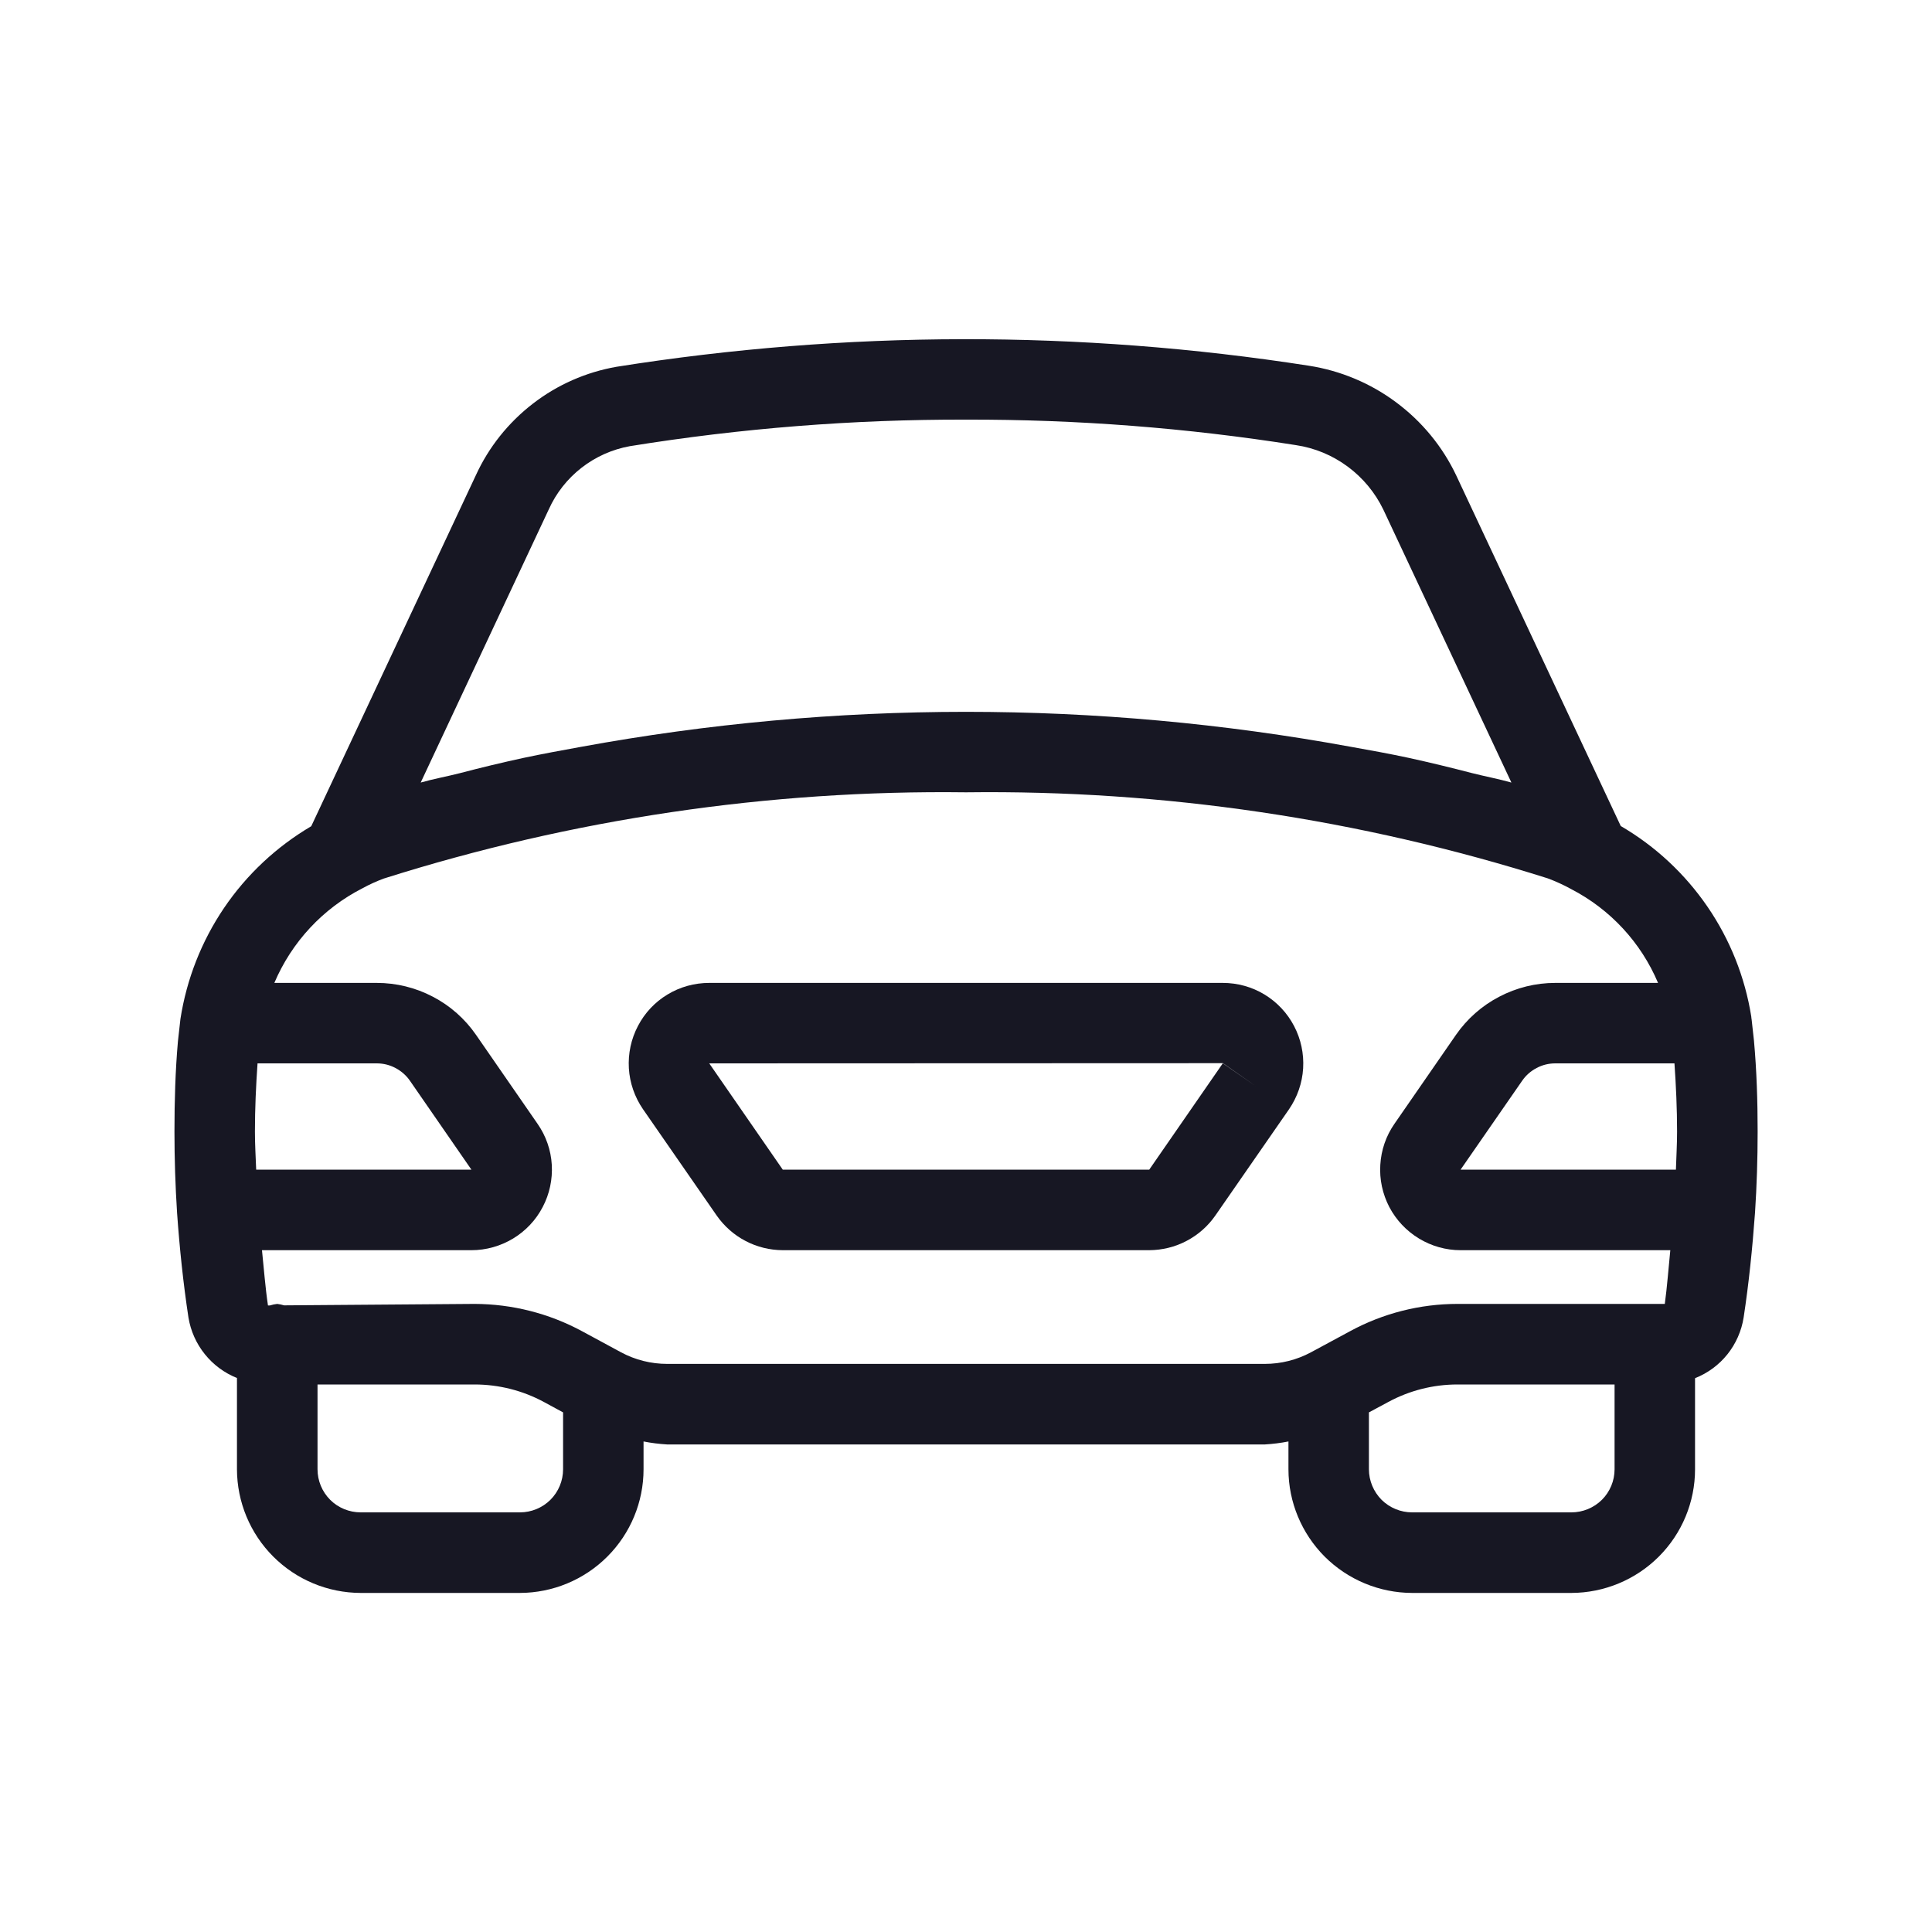 <svg width="20" height="20" viewBox="0 0 20 20" fill="none" xmlns="http://www.w3.org/2000/svg">
<g clip-path="url(#clip0_10314_145787)">
<path d="M12.658 10.175H7.342C7.19 10.175 7.04 10.216 6.91 10.295C6.78 10.373 6.674 10.486 6.604 10.621C6.533 10.756 6.501 10.907 6.51 11.059C6.519 11.21 6.57 11.357 6.656 11.482L7.419 12.583C7.496 12.693 7.598 12.784 7.717 12.846C7.836 12.909 7.969 12.941 8.103 12.942H11.896C12.031 12.941 12.164 12.909 12.283 12.846C12.403 12.783 12.505 12.693 12.582 12.582L13.344 11.483C13.43 11.357 13.481 11.211 13.49 11.059C13.499 10.908 13.467 10.756 13.396 10.621C13.326 10.487 13.22 10.374 13.09 10.295C12.96 10.216 12.81 10.175 12.658 10.175ZM12.658 11.007V11.008L11.897 12.108H8.103L7.342 11.008L12.66 11.006L13.001 11.245L12.658 11.007Z" fill="#171723"/>
<path d="M18.157 10.773L18.132 10.547L18.131 10.545L18.129 10.523C18.064 10.115 17.909 9.726 17.675 9.385C17.441 9.044 17.135 8.759 16.778 8.551L15.075 4.922C14.933 4.622 14.719 4.363 14.453 4.165C14.188 3.967 13.877 3.837 13.55 3.786C11.175 3.416 8.756 3.42 6.382 3.797C6.067 3.852 5.769 3.983 5.516 4.179C5.262 4.375 5.059 4.629 4.926 4.92L3.222 8.553C2.862 8.765 2.554 9.053 2.32 9.398C2.086 9.743 1.932 10.136 1.868 10.547L1.842 10.779C1.815 11.084 1.806 11.399 1.806 11.714C1.806 11.998 1.815 12.275 1.833 12.555C1.859 12.923 1.897 13.285 1.951 13.64C1.974 13.778 2.032 13.909 2.12 14.018C2.208 14.128 2.323 14.213 2.453 14.265V15.21C2.454 15.549 2.589 15.874 2.829 16.114C3.069 16.354 3.394 16.489 3.734 16.49H5.382C5.722 16.489 6.047 16.354 6.287 16.114C6.527 15.874 6.662 15.549 6.662 15.21V14.922C6.743 14.938 6.825 14.948 6.907 14.953H13.093C13.175 14.948 13.257 14.938 13.338 14.922V15.21C13.338 15.549 13.474 15.874 13.713 16.114C13.954 16.354 14.279 16.489 14.618 16.49H16.267C16.606 16.489 16.932 16.354 17.172 16.114C17.412 15.874 17.547 15.549 17.547 15.21V14.267C17.678 14.215 17.794 14.13 17.882 14.02C17.97 13.91 18.028 13.778 18.05 13.639C18.104 13.285 18.141 12.923 18.168 12.552C18.186 12.275 18.195 11.998 18.195 11.714C18.195 11.399 18.185 11.084 18.157 10.773ZM17.334 11.008C17.35 11.241 17.361 11.476 17.361 11.714C17.361 11.848 17.353 11.977 17.349 12.108H15.12L15.758 11.187C15.796 11.132 15.847 11.087 15.907 11.056C15.966 11.024 16.033 11.008 16.1 11.008H17.334ZM5.681 5.273C5.757 5.104 5.873 4.957 6.019 4.843C6.165 4.729 6.337 4.652 6.519 4.619C7.67 4.433 8.834 4.341 10 4.344C11.144 4.341 12.286 4.429 13.416 4.608C13.61 4.637 13.793 4.713 13.951 4.83C14.108 4.946 14.235 5.099 14.32 5.275L15.646 8.101C15.516 8.064 15.372 8.037 15.238 8.003C15.022 7.947 14.806 7.894 14.581 7.845C14.386 7.803 14.187 7.767 13.985 7.731C11.349 7.248 8.647 7.248 6.011 7.732C5.812 7.768 5.616 7.804 5.423 7.845C5.196 7.894 4.977 7.947 4.76 8.004C4.627 8.038 4.483 8.064 4.355 8.101L5.681 5.273ZM2.652 12.108C2.647 11.977 2.639 11.848 2.639 11.714C2.639 11.474 2.65 11.239 2.666 11.008H3.9C3.968 11.008 4.034 11.024 4.094 11.056C4.153 11.087 4.205 11.132 4.243 11.187L4.88 12.108H2.652ZM5.382 15.656H3.734C3.615 15.656 3.501 15.609 3.418 15.526C3.334 15.442 3.287 15.328 3.287 15.21V14.332H4.912C5.163 14.332 5.409 14.394 5.63 14.513L5.829 14.621V15.21C5.829 15.328 5.782 15.442 5.698 15.526C5.614 15.609 5.501 15.656 5.382 15.656ZM6.907 14.119C6.74 14.119 6.576 14.078 6.429 13.999L6.026 13.781C5.684 13.596 5.301 13.499 4.912 13.498L2.941 13.513C2.918 13.506 2.894 13.501 2.87 13.498C2.844 13.501 2.819 13.506 2.794 13.514L2.774 13.514C2.746 13.326 2.732 13.133 2.712 12.942H4.88C5.032 12.942 5.181 12.9 5.312 12.821C5.442 12.742 5.548 12.63 5.618 12.495C5.689 12.36 5.721 12.209 5.712 12.057C5.703 11.905 5.652 11.759 5.565 11.634L4.928 10.713C4.813 10.547 4.66 10.411 4.481 10.318C4.302 10.224 4.103 10.175 3.9 10.175H2.84C3.02 9.751 3.343 9.404 3.753 9.195C3.824 9.156 3.897 9.123 3.972 9.095C5.921 8.478 7.956 8.176 10 8.202C12.042 8.176 14.075 8.477 16.023 9.093C16.106 9.124 16.187 9.161 16.265 9.204C16.669 9.413 16.987 9.756 17.164 10.175H16.1C15.898 10.175 15.699 10.224 15.52 10.318C15.341 10.411 15.187 10.547 15.072 10.713L14.435 11.634C14.348 11.759 14.298 11.905 14.289 12.057C14.279 12.209 14.312 12.36 14.382 12.495C14.453 12.63 14.559 12.742 14.689 12.821C14.819 12.9 14.968 12.942 15.12 12.942H17.291C17.272 13.129 17.258 13.322 17.234 13.498H15.088C14.7 13.498 14.317 13.595 13.975 13.781L13.571 13.999C13.424 14.078 13.26 14.119 13.093 14.119L6.907 14.119ZM16.267 15.656H14.618C14.5 15.656 14.386 15.609 14.302 15.526C14.219 15.442 14.171 15.328 14.171 15.21V14.621L14.372 14.513C14.592 14.394 14.838 14.332 15.088 14.332H16.714V15.21C16.714 15.328 16.667 15.442 16.583 15.526C16.499 15.609 16.385 15.656 16.267 15.656Z" fill="#171723"/>
</g>
<defs>
<clipPath id="clip0_10314_145787">
<rect width="20" height="20" fill="white"/>
</clipPath>
</defs>
</svg>
